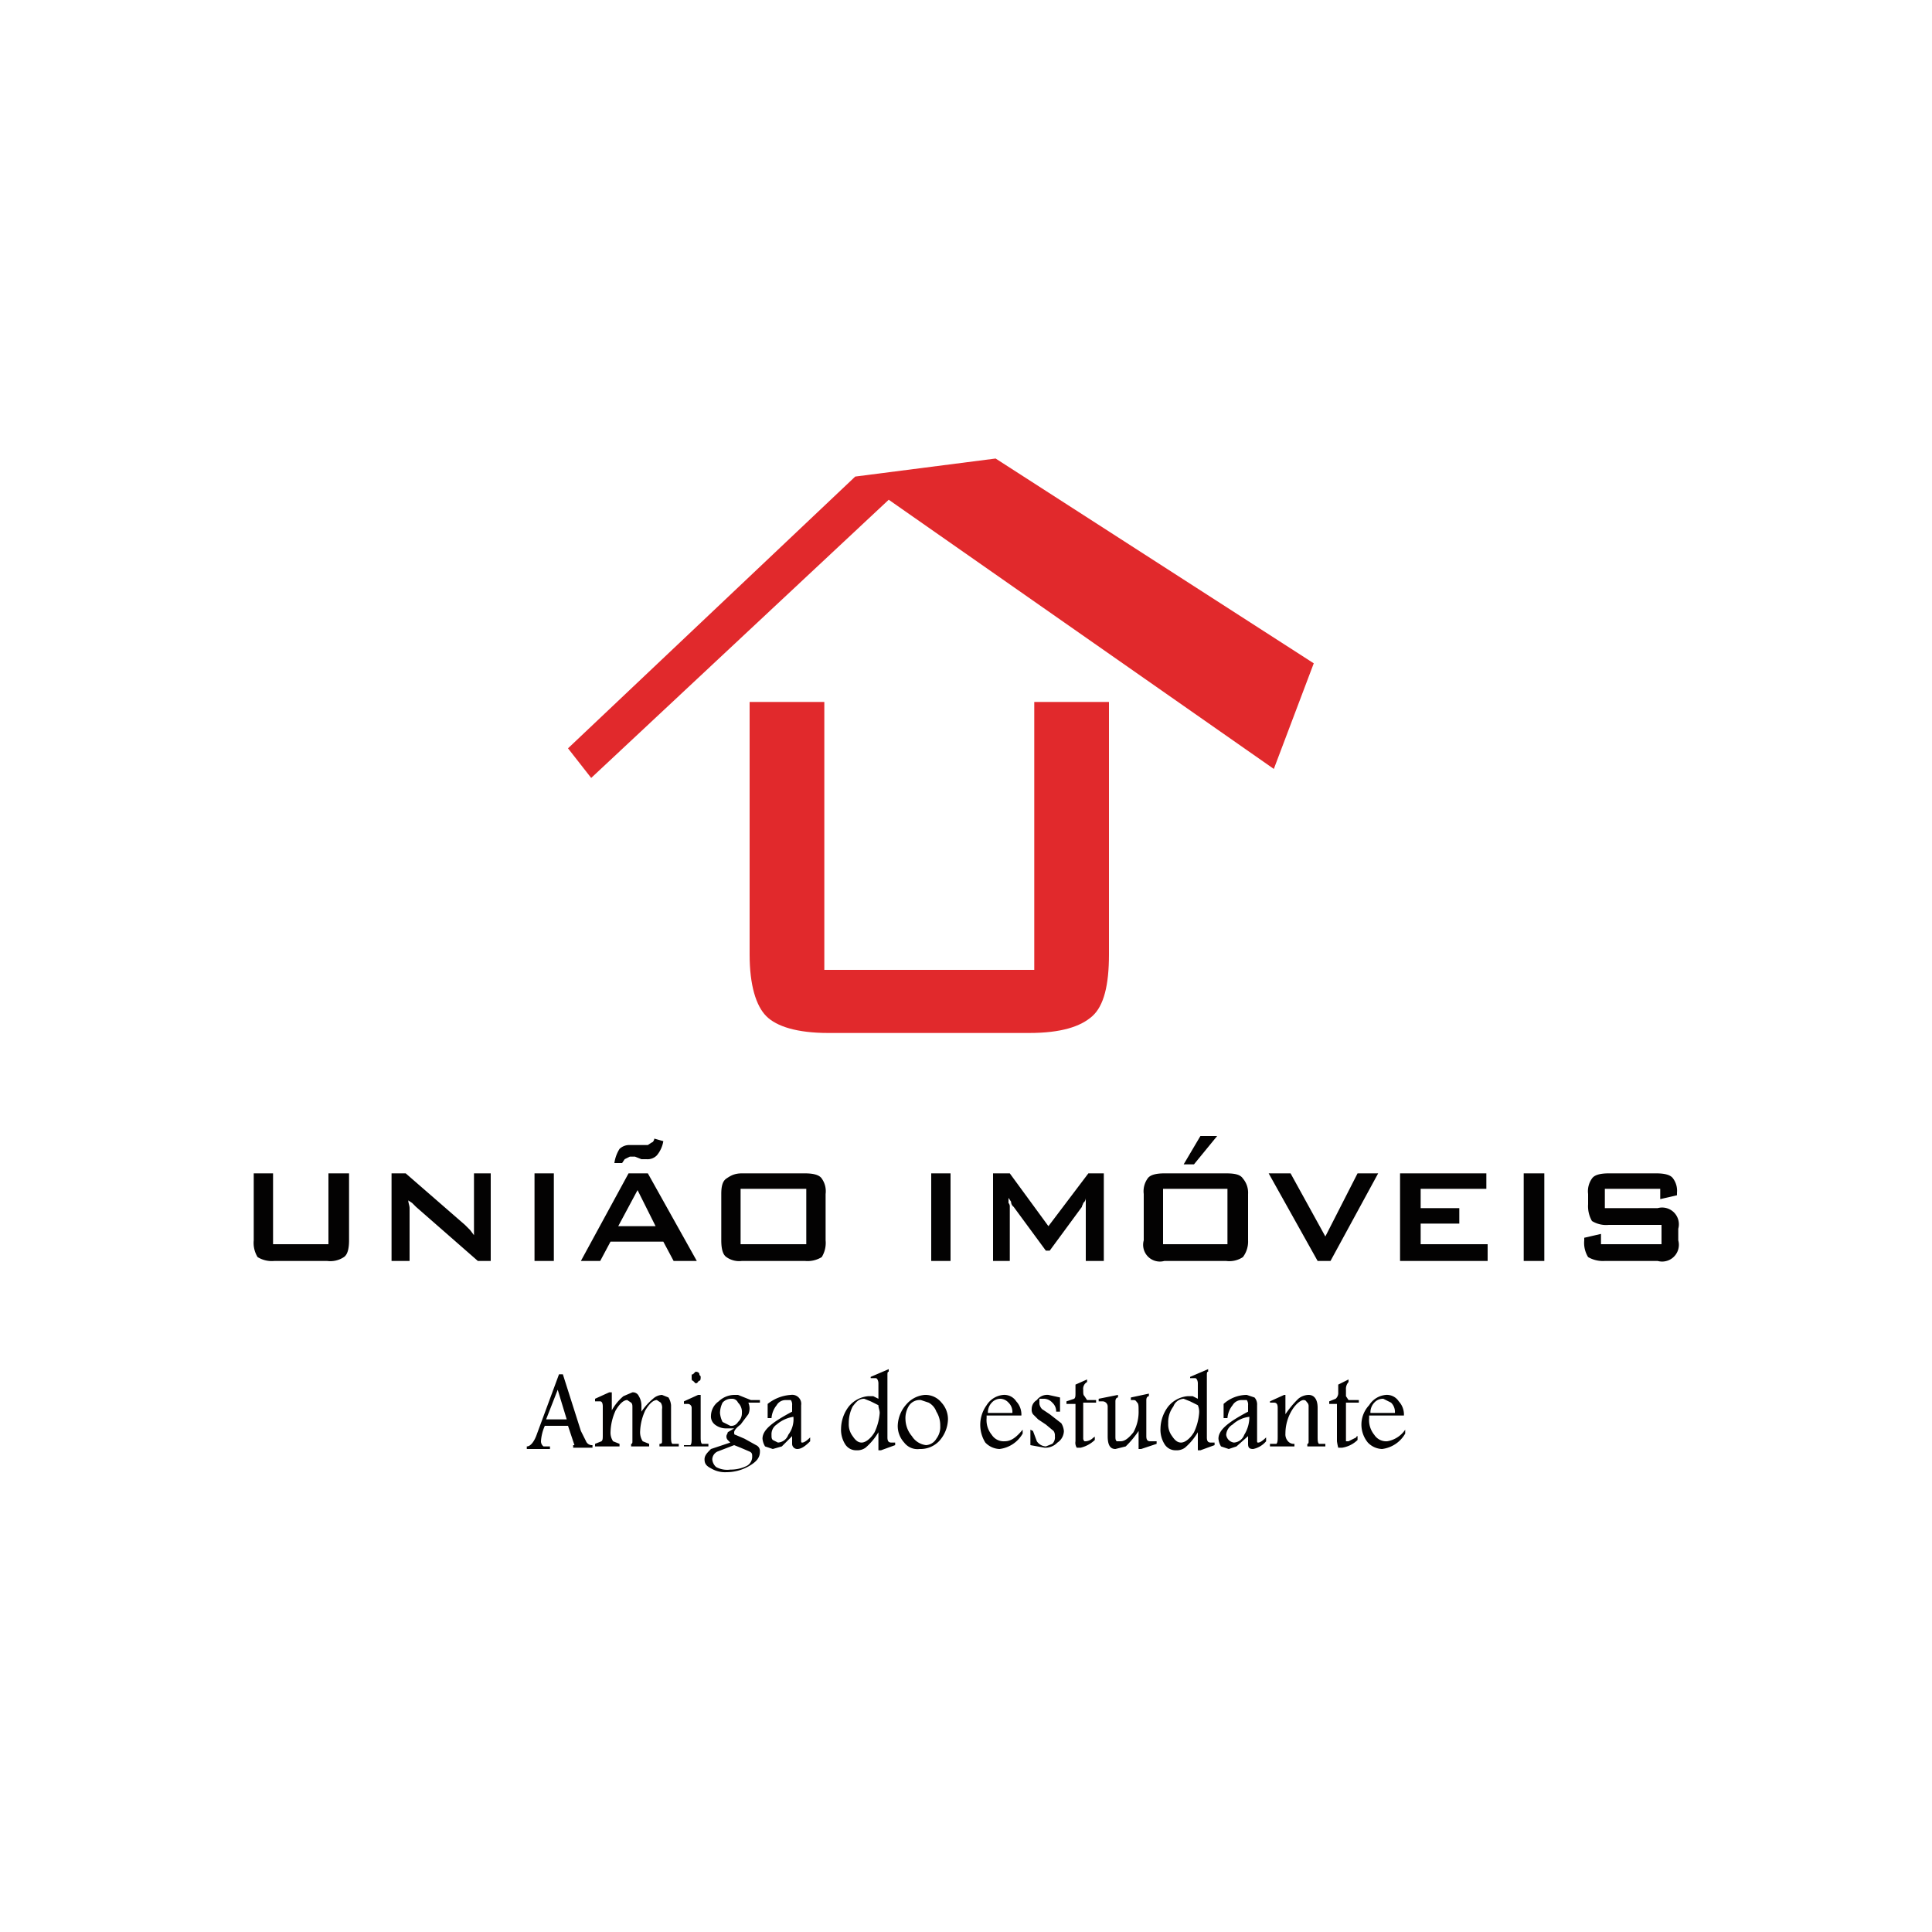 <svg xmlns="http://www.w3.org/2000/svg" viewBox="0 0 150 150"><path fill="#e1292c" fill-rule="evenodd" d="m44.1 58.1 1.8 2.3L69 38.8l29.9 20.9 3.1-8.2-24.7-15.9L66.4 37 44.1 58.1z"/><path d="M64 54.5v20.8h16.3V54.5h5.8v19.6c0 2.4-.4 4-1.3 4.8s-2.4 1.3-4.9 1.3H64.3c-2.4 0-4-.5-4.8-1.3s-1.3-2.4-1.3-4.8V54.5Z" fill="#e1292c"/><path d="M108.3 109.7a1 1 0 0 0-.3-.8l-.6-.3a.9.9 0 0 0-.7.3 1.1 1.1 0 0 0-.3.8Zm.8 1.6a2.4 2.4 0 0 1-1.8 1.2 1.6 1.6 0 0 1-1.1-.5 2.2 2.2 0 0 1-.5-1.4 2.2 2.2 0 0 1 .6-1.5 1.7 1.7 0 0 1 1.3-.8 1.1 1.1 0 0 1 1 .5 1.5 1.5 0 0 1 .4 1.1h-2.7v.2a1.8 1.8 0 0 0 .4 1.3 1.1 1.1 0 0 0 1 .5 2.1 2.1 0 0 0 1.4-.9Zm-4.4-4.2v.2a.8.8 0 0 0-.2.6v.5l.2.3h.8v.2h-1v3h.2l.6-.3a.1.1 0 0 1 .1-.1v.3a2.2 2.2 0 0 1-1.2.6h-.3a4.3 4.3 0 0 1-.1-.5V109h-.6v-.2l.5-.2a.6.6 0 0 0 .2-.5v-.6Zm-6.1 1.7 1.1-.5h.1v1.5a7.6 7.6 0 0 1 1-1.2 1.3 1.3 0 0 1 .8-.3c.4 0 .7.3.7 1v2.2c0 .3 0 .5.1.6h.5v.2h-1.4v-.2c.1 0 .1-.1.1-.2v-2.7a.4.4 0 0 0-.1-.3c-.1-.1-.1-.2-.3-.2s-.6.3-.9.8a3.5 3.5 0 0 0-.5 1.8.8.8 0 0 0 .2.6.6.6 0 0 0 .5.2v.2h-1.9v-.2h.5c.1-.1.1-.3.1-.6v-2.2c0-.3-.1-.4-.3-.4h-.3ZM97 110a2.3 2.3 0 0 0-1.3.6 1 1 0 0 0-.5.8.7.7 0 0 0 .6.6.9.9 0 0 0 .8-.6 2.6 2.6 0 0 0 .4-1.4Zm-2-1a2.7 2.7 0 0 1 1.8-.7l.6.2a.8.8 0 0 1 .2.6v2.7c0 .2 0 .2.1.2s.3-.1.6-.4v.3a1.8 1.8 0 0 1-1 .6c-.3 0-.4-.1-.4-.4v-.6l-.9.8-.6.2-.6-.2a1.4 1.4 0 0 1-.2-.6c0-.7.8-1.3 2.3-2.1v-.5a.6.6 0 0 0-.1-.4h-.4a.8.8 0 0 0-.7.4 1.8 1.8 0 0 0-.4 1H95Zm-2 .1-.6-.3-.5-.2a.9.9 0 0 0-.8.6 2 2 0 0 0-.4 1.3 1.5 1.5 0 0 0 .3 1c.2.3.4.5.7.5s.7-.3 1-.8a4.2 4.2 0 0 0 .4-1.5 1.3 1.3 0 0 0-.1-.6Zm-.6-2.2 1.4-.6v.2c-.1 0-.1.1-.1.3v4.8c0 .3.1.4.3.4h.3v.2l-1.1.4H93v-1.4a4.8 4.8 0 0 1-1 1.2 1.1 1.1 0 0 1-.7.2 1 1 0 0 1-.9-.5 2.1 2.1 0 0 1-.3-1.2 2.9 2.9 0 0 1 .6-1.7 2.2 2.2 0 0 1 1.5-.8h.4l.4.2v-1.2c0-.2-.1-.4-.2-.4h-.4Zm-7.1 1.7 1.5-.3v.2c-.1 0-.2.1-.2.3v2.7c0 .2 0 .3.1.4h.3c.3 0 .6-.2 1-.7a3.3 3.3 0 0 0 .4-1.7c0-.3 0-.5-.1-.6s-.1-.2-.3-.2h-.2v-.2l1.4-.3v.2c-.1 0-.2.1-.2.3v2.8c0 .3.1.4.3.4h.5v.2l-1.2.4h-.2v-1.4a7.6 7.6 0 0 1-1 1.2l-.8.2c-.4 0-.6-.3-.6-1v-2.3a.4.4 0 0 0-.4-.4h-.3Zm-.9-1.5v.2a.6.6 0 0 0-.3.6c0 .3 0 .4.1.5l.2.3h.7v.2h-1v2.8a.3.3 0 0 0 .1.2h.1a.9.9 0 0 0 .6-.3.1.1 0 0 0 .1-.1v.3a2.4 2.4 0 0 1-1.1.6h-.3a.7.7 0 0 1-.1-.5V109h-.7v-.2l.6-.2c.1-.1.1-.2.1-.5v-.6Zm-4.2 4 .3.8a.9.9 0 0 0 .7.4l.5-.2a.7.7 0 0 0 .2-.6.6.6 0 0 0-.1-.4l-.6-.5-.6-.4-.4-.4a.6.6 0 0 1-.1-.4.8.8 0 0 1 .4-.7 1 1 0 0 1 .9-.4l.9.2v1.1H82a.9.9 0 0 0-.3-.7.9.9 0 0 0-.6-.3h-.4v.4a.8.8 0 0 0 .2.4l.6.4.9.7a1.4 1.4 0 0 1 .2.6 1.1 1.1 0 0 1-.5.9 1.3 1.3 0 0 1-1 .4l-1.1-.2V111Zm-1.6-1.4a1 1 0 0 0-.3-.8.9.9 0 0 0-.6-.3.9.9 0 0 0-.7.3 1.1 1.1 0 0 0-.3.8Zm.8 1.6a2.4 2.4 0 0 1-1.8 1.2 1.6 1.6 0 0 1-1.1-.5 2.6 2.6 0 0 1 .1-2.9 1.7 1.7 0 0 1 1.3-.8 1.1 1.1 0 0 1 1 .5 1.5 1.5 0 0 1 .4 1.1h-2.7v.2a1.8 1.8 0 0 0 .4 1.3 1.1 1.1 0 0 0 1 .5c.5 0 .9-.3 1.4-.9Zm-7.9-2.6a1 1 0 0 0-.9.4 1.8 1.8 0 0 0-.3 1.1 2.1 2.1 0 0 0 .5 1.3 1.5 1.5 0 0 0 1.1.7 1 1 0 0 0 .8-.5 1.5 1.5 0 0 0 .3-1 2 2 0 0 0-.3-1.1 1.3 1.3 0 0 0-.6-.7Zm.3-.4a1.6 1.6 0 0 1 1.3.6 1.9 1.9 0 0 1 .5 1.3 2.6 2.6 0 0 1-.7 1.7 2 2 0 0 1-1.5.6 1.3 1.3 0 0 1-1.2-.5 1.9 1.9 0 0 1-.5-1.3 2.6 2.6 0 0 1 .7-1.7 2.1 2.1 0 0 1 1.4-.7Zm-3.6.8-.6-.3-.5-.2c-.4 0-.6.2-.9.6a2.8 2.8 0 0 0-.3 1.3 1.5 1.5 0 0 0 .3 1c.2.3.4.5.7.5s.7-.3 1-.8a4.2 4.2 0 0 0 .4-1.5c0-.2-.1-.4-.1-.6Zm-.6-2.2 1.4-.6v.2c-.1 0-.1.1-.1.3v4.8c0 .3.1.4.3.4h.3v.2l-1.1.4h-.2v-1.4a4.8 4.8 0 0 1-1 1.2 1.1 1.1 0 0 1-.7.2 1 1 0 0 1-.9-.5 2.1 2.1 0 0 1-.3-1.2 2.9 2.9 0 0 1 .6-1.7 2.2 2.2 0 0 1 1.5-.8h.4l.4.2v-1.2c0-.2-.1-.4-.2-.4h-.4Zm-6 3.1a2.6 2.6 0 0 0-1.3.6.9.9 0 0 0-.4.8c0 .2 0 .3.1.4l.4.2a.9.9 0 0 0 .8-.6 2 2 0 0 0 .4-1.4Zm-2-1a3.2 3.2 0 0 1 1.8-.7.7.7 0 0 1 .8.8v2.7c0 .2 0 .2.1.2s.3-.1.6-.4v.3c-.4.4-.7.6-1 .6a.4.4 0 0 1-.4-.4v-.6l-.8.8-.7.2-.6-.2a1.4 1.4 0 0 1-.2-.6c0-.7.8-1.3 2.3-2.1v-.5a.6.6 0 0 0-.1-.4H61a.8.8 0 0 0-.7.4 1.8 1.8 0 0 0-.4 1h-.3Zm-2.6 3.2-1.3.5a.7.7 0 0 0-.4.6.9.9 0 0 0 .3.6 1.8 1.8 0 0 0 1.1.2 2.8 2.8 0 0 0 1.3-.3.8.8 0 0 0 .4-.7c0-.2 0-.3-.2-.4l-.7-.3Zm-.2-3.6a.9.9 0 0 0-.7.3 1.9 1.9 0 0 0-.2.8 1.9 1.9 0 0 0 .2.7l.6.3a.6.6 0 0 0 .6-.3.9.9 0 0 0 .3-.7 1 1 0 0 0-.3-.8.5.5 0 0 0-.5-.3Zm.2 2.3h-.6a1.4 1.4 0 0 1-.9-.3.8.8 0 0 1-.3-.7 1.4 1.4 0 0 1 .6-1.1 1.8 1.8 0 0 1 1.2-.5h.3l.5.2.5.2h.7v.2h-.9a1.1 1.1 0 0 1 0 .9l-.6.8c-.4.3-.5.5-.5.6s0 .2.1.2l.7.3.9.5a.5.5 0 0 1 .3.5c0 .5-.3.8-.8 1.1a3.5 3.5 0 0 1-1.8.5 2.1 2.1 0 0 1-1.2-.3c-.4-.2-.5-.4-.5-.7s.2-.5.5-.8l1.5-.5-.2-.2a.4.4 0 0 1-.1-.3c0-.1.1-.2.1-.3Zm-3.9 1.3h.5c.1-.1.1-.3.1-.6v-2.3a.3.3 0 0 0-.3-.3h-.3v-.2l1.1-.5h.2v3.2c0 .3 0 .5.1.6h.5v.2h-1.9Zm.9-5.7c.2 0 .3.1.3.2s.1.1.1.2 0 .3-.1.3-.1.2-.3.2l-.2-.2c-.1 0-.1-.1-.1-.3s0-.2.1-.2Zm-4.2 3.1a4.8 4.8 0 0 1 .9-1 1.1 1.1 0 0 1 .7-.3l.5.2a1.4 1.4 0 0 1 .2.6v2.4c0 .3 0 .5.1.6h.5v.2h-1.5v-.2c.2 0 .2-.1.2-.2v-2.5a.7.7 0 0 0-.1-.5l-.3-.2c-.3 0-.6.3-.9.8a4.2 4.2 0 0 0-.4 1.6 1.3 1.3 0 0 0 .2.8l.5.2v.2H49v-.2c.1 0 .1-.1.1-.2v-2.6c0-.2 0-.3-.1-.4l-.3-.2c-.3 0-.6.3-.9.8a4.3 4.3 0 0 0-.4 1.7 1.2 1.2 0 0 0 .2.7l.5.2v.2h-1.9v-.2l.5-.2c.1-.1.1-.2.1-.5v-2.2c0-.3-.1-.4-.2-.4h-.4v-.2l1.1-.5h.2v1.4a3.9 3.9 0 0 1 .9-1.1l.7-.3a.5.5 0 0 1 .5.3 1.4 1.4 0 0 1 .2.7Zm-6.5-1.7-.9 2.3H44Zm.1-1.2h.3l1.4 4.4.4.8a.5.5 0 0 0 .5.3v.2h-1.5v-.2h.1l-.5-1.5h-1.8a3.5 3.5 0 0 0-.3 1.2.5.5 0 0 0 .2.4h.5v.2h-1.8v-.2c.3 0 .6-.4.8-1ZM128.9 92.3h-4.3v1.5h4.1a1.3 1.3 0 0 1 1.6 1.6v.9a1.3 1.3 0 0 1-1.6 1.6h-4.1a2.3 2.3 0 0 1-1.3-.3 2.1 2.1 0 0 1-.3-1.3v-.2l1.3-.3v.8h4.7v-1.5h-4.1a2.1 2.1 0 0 1-1.3-.3 2.3 2.3 0 0 1-.3-1.3v-.8a1.7 1.7 0 0 1 .3-1.2c.2-.3.7-.4 1.3-.4h3.7c.6 0 1.1.1 1.3.4a1.6 1.6 0 0 1 .3 1.1v.2l-1.3.3Zm-10.6 5.6v-6.8h1.6v6.8Zm-9.6 0v-6.8h6.7v1.2h-5.1v1.5h3V95h-3v1.6h5.2v1.3Zm-6.4 0-3.8-6.8h1.7l2.7 4.9 2.5-4.9h1.6l-3.7 6.8Zm-10.4-7.5 1.3-2.2h1.3l-1.8 2.2Zm-1.6 6.2h5v-4.3h-5Zm-1.5-3.9a1.7 1.7 0 0 1 .3-1.2c.2-.3.7-.4 1.3-.4h4.8c.7 0 1.1.1 1.3.4a1.7 1.7 0 0 1 .4 1.2v3.6a2 2 0 0 1-.4 1.3 1.9 1.9 0 0 1-1.3.3h-4.8a1.3 1.3 0 0 1-1.6-1.6Zm-11.7 5.2v-6.8h1.3l3 4.1 3.1-4.1h1.2v6.8h-1.4V93a.5.5 0 0 1-.2.4c0 .1-.1.2-.1.3l-2.5 3.4h-.3l-2.5-3.4a.5.5 0 0 1-.2-.4l-.2-.3v.4a.4.4 0 0 1 .1.3v4.2Zm-4.8 0v-6.8h1.5v6.8Zm-14.8-1.3h5.1v-4.3h-5.1ZM56 92.7c0-.6.1-1 .4-1.2s.6-.4 1.2-.4h4.9c.6 0 1.1.1 1.3.4a1.7 1.7 0 0 1 .3 1.2v3.6a2.1 2.1 0 0 1-.3 1.3 2.1 2.1 0 0 1-1.3.3h-4.9a1.7 1.7 0 0 1-1.2-.3c-.3-.2-.4-.7-.4-1.3Zm-4.5-4.1a2.3 2.3 0 0 1-.5 1.1 1 1 0 0 1-.8.3h-.4l-.5-.2h-.4l-.4.2-.2.3h-.6a2.8 2.8 0 0 1 .4-1.1 1.1 1.1 0 0 1 .8-.3h1.4l.3-.2c.1 0 .2-.2.2-.3Zm-6.4 9.3 3.7-6.8h1.5l3.8 6.8h-1.8l-.8-1.5h-4.1l-.8 1.5Zm2.9-2.7h2.9l-1.4-2.8Zm-6.5 2.7v-6.8H43v6.8Zm-11.1 0v-6.8h1.1l4.6 4 .4.4.3.4v-4.8h1.3v6.8h-1l-4.8-4.2-.3-.3-.3-.2c0 .2.1.4.1.6v4.1Zm-9.2-6.8v5.5h4.3v-5.5h1.6v5.2c0 .6-.1 1.1-.4 1.3a1.9 1.9 0 0 1-1.3.3h-4.1a2.1 2.1 0 0 1-1.3-.3 2.1 2.1 0 0 1-.3-1.3v-5.2Z" fill="#030202"/></svg>